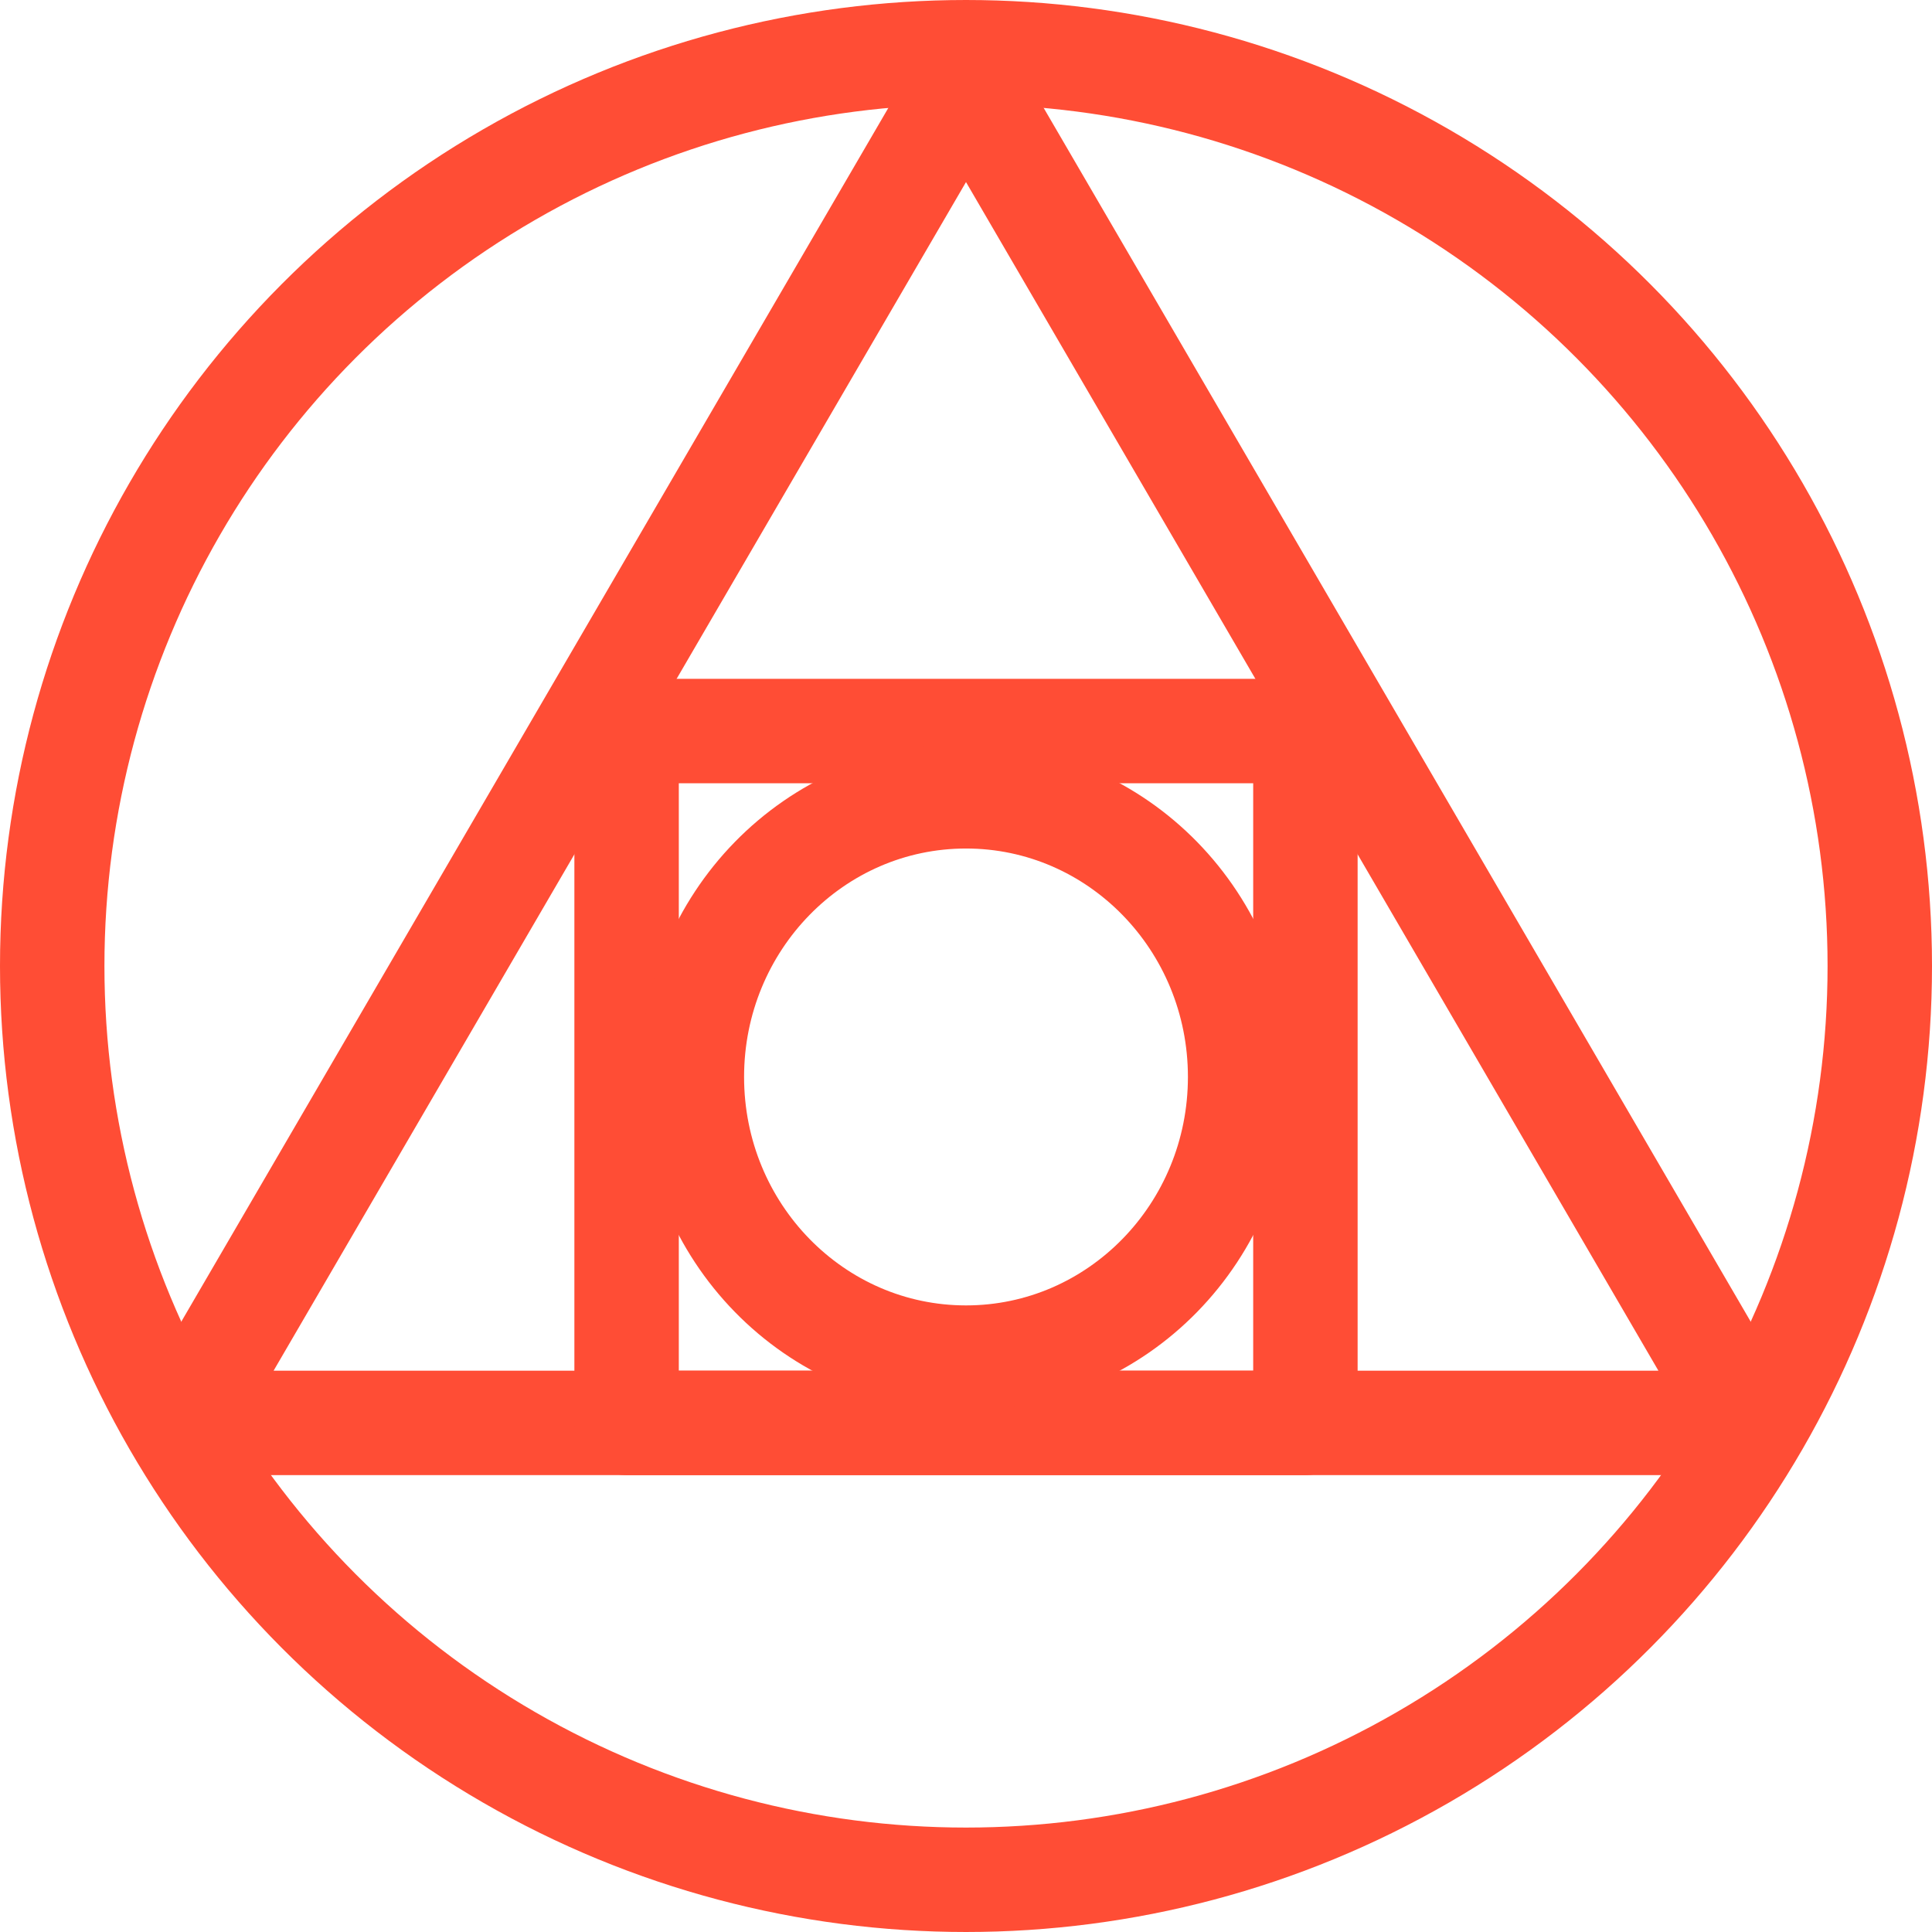 <svg width="148" height="148" viewBox="0 0 148 148" fill="none" xmlns="http://www.w3.org/2000/svg">
<path d="M74 6L134 109H14L74 6Z" stroke="#FF4D35" stroke-width="8" stroke-linejoin="round"/>
<rect x="48" y="56" width="52" height="53" stroke="#FF4D35" stroke-width="8" stroke-linejoin="round"/>
<ellipse cx="74" cy="82.5" rx="21" ry="21.5" stroke="#FF4D35" stroke-width="8"/>
<circle cx="74" cy="74" r="70" stroke="#FF4D35" stroke-width="8"/>
</svg>
